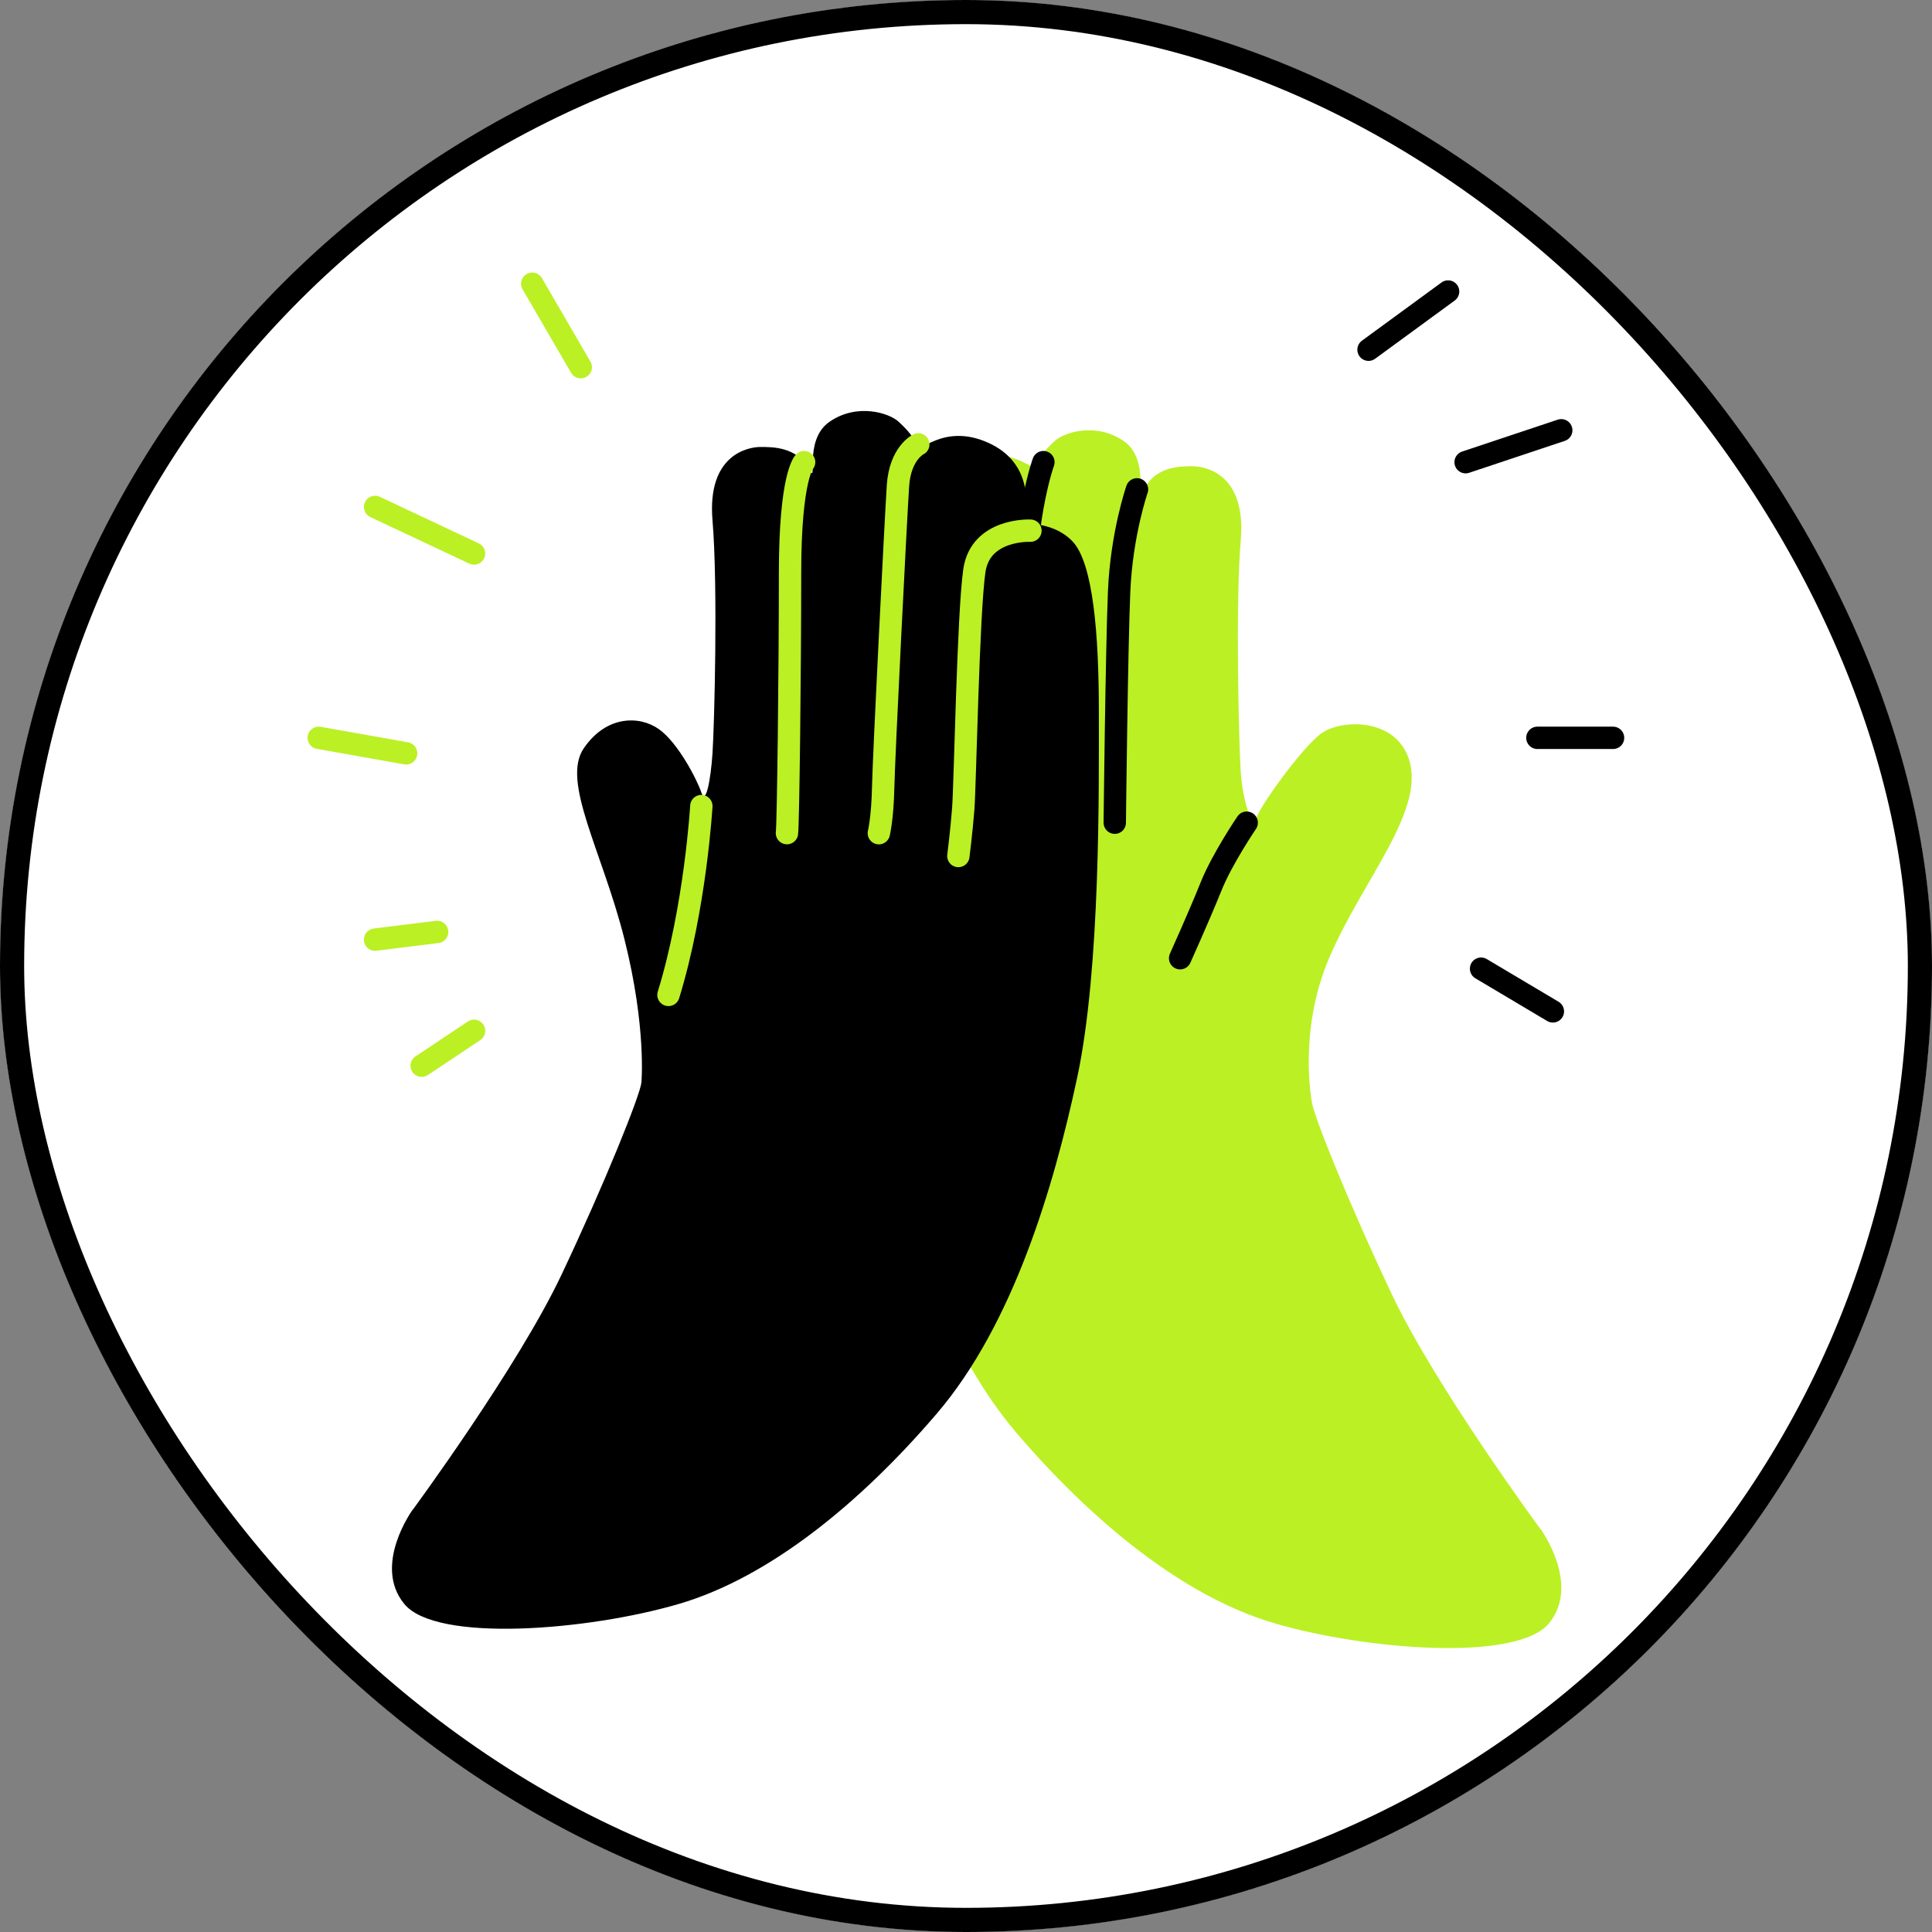 <svg width="80" height="80" viewBox="0 0 80 80" fill="none" xmlns="http://www.w3.org/2000/svg">
<rect x="0" y="0" width="80" height="80" fill="#808080" stroke="none"/>
<rect x="0.5" y="0.5" width="79" height="79" rx="39.5" fill="white"/>
<rect x="0.5" y="0.5" width="79" height="79" rx="39.5" stroke="black"/>
<g clip-path="url(#clip0_1089_22769)">
<path d="M40 79.998C62.091 79.998 80 62.09 80 39.998C80 17.907 62.091 -0.002 40 -0.002C17.909 -0.002 0 17.907 0 39.998C0 62.09 17.909 79.998 40 79.998Z" fill="white"/>
<path d="M63.793 63.325C63.793 63.325 59.447 57.425 57.635 53.599C55.823 49.769 54.374 46.149 54.322 45.632C54.322 45.632 53.744 42.717 55.025 39.697C56.45 36.344 59.188 33.417 58.273 31.257C57.62 29.718 55.515 29.8 54.726 30.36C53.936 30.92 52.208 33.327 52.028 33.862C51.848 34.399 51.453 33.112 51.378 31.989C51.303 30.865 51.149 25.073 51.378 22.344C51.607 19.615 49.897 19.307 49.389 19.307C48.878 19.307 47.908 19.307 47.423 20.175C46.939 21.043 47.679 19.051 46.529 18.262C45.383 17.472 44.056 17.904 43.672 18.262C43.289 18.619 42.984 18.95 42.932 19.307C42.88 19.664 41.861 18.285 39.973 19.127C38.086 19.969 38.391 21.781 38.417 22.213C38.443 22.646 37.346 22.315 36.478 23.209C35.61 24.103 35.38 27.114 35.38 30.25C35.38 33.388 35.305 40.864 36.275 45.405C37.244 49.946 38.928 55.637 42.093 59.336C45.258 63.035 49.032 66.124 52.783 67.219C56.534 68.316 62.812 68.827 64.138 67.219C65.465 65.61 63.796 63.316 63.796 63.316L63.793 63.325Z" fill="#BBF024"/>
<path d="M47.081 20.263C47.081 20.263 46.442 22.101 46.34 24.499C46.239 26.897 46.16 34.066 46.16 34.066" stroke="black" stroke-width="0.926" stroke-linecap="round" stroke-linejoin="round"/>
<path d="M43.205 19.136C43.205 19.136 42.465 21.131 42.389 24.882C42.313 28.633 42.389 28.991 42.389 28.991" stroke="black" stroke-width="0.926" stroke-linecap="round" stroke-linejoin="round"/>
<path d="M51.623 34.066C51.623 34.066 50.6 35.57 50.142 36.719C49.683 37.866 48.867 39.678 48.867 39.678" stroke="black" stroke-width="0.926" stroke-linecap="round" stroke-linejoin="round"/>
<path d="M17.088 62.52C17.088 62.52 21.435 56.621 23.246 52.794C25.058 48.964 26.507 45.344 26.559 44.827C26.559 44.827 26.774 42.542 25.857 38.892C24.939 35.243 23.229 32.36 24.173 30.984C25.116 29.605 26.495 29.631 27.285 30.194C28.075 30.754 28.867 32.287 29.044 32.822C29.224 33.359 29.428 32.31 29.503 31.19C29.579 30.069 29.733 24.274 29.503 21.545C29.274 18.816 30.984 18.508 31.492 18.508C32 18.508 32.973 18.508 33.458 19.376C33.943 20.244 33.202 18.252 34.352 17.462C35.499 16.673 36.826 17.105 37.209 17.462C37.592 17.82 37.897 18.151 37.949 18.508C38.001 18.865 39.02 17.486 40.908 18.328C42.795 19.17 42.49 20.982 42.464 21.414C42.438 21.847 43.535 21.516 44.403 22.41C45.272 23.304 45.501 26.315 45.501 29.451C45.501 32.586 45.576 40.065 44.607 44.606C43.637 49.147 41.953 54.838 38.788 58.537C35.624 62.236 31.849 65.325 28.098 66.419C24.347 67.517 18.07 68.028 16.743 66.419C15.416 64.811 17.085 62.517 17.085 62.517L17.088 62.52Z" fill="black"/>
<path d="M29.041 33.378C29.041 33.378 28.797 37.571 27.68 41.197" stroke="#BBF024" stroke-width="0.926" stroke-linecap="round" stroke-linejoin="round"/>
<path d="M33.297 19.136C33.297 19.136 32.714 19.703 32.714 23.732C32.714 27.762 32.638 34.141 32.586 34.498" stroke="#BBF024" stroke-width="0.926" stroke-linecap="round" stroke-linejoin="round"/>
<path d="M38.025 18.401C38.025 18.401 37.273 18.758 37.183 20.111C37.093 21.464 36.597 31.286 36.571 32.587C36.544 33.887 36.391 34.5 36.391 34.5" stroke="#BBF024" stroke-width="0.926" stroke-linecap="round" stroke-linejoin="round"/>
<path d="M42.668 21.974C42.668 21.974 40.601 21.872 40.346 23.631C40.09 25.391 39.962 32.51 39.887 33.48C39.811 34.45 39.684 35.445 39.684 35.445" stroke="#BBF024" stroke-width="0.926" stroke-linecap="round" stroke-linejoin="round"/>
<path d="M17.461 44.129L19.63 42.683" stroke="#BBF024" stroke-width="0.926" stroke-linecap="round" stroke-linejoin="round"/>
<path d="M15.531 38.908L18.101 38.589" stroke="#BBF024" stroke-width="0.926" stroke-linecap="round" stroke-linejoin="round"/>
<path d="M13.199 30.552L16.817 31.194" stroke="#BBF024" stroke-width="0.926" stroke-linecap="round" stroke-linejoin="round"/>
<path d="M15.531 20.991L19.628 22.919" stroke="#BBF024" stroke-width="0.926" stroke-linecap="round" stroke-linejoin="round"/>
<path d="M22.039 11.749L24.048 15.204" stroke="#BBF024" stroke-width="0.926" stroke-linecap="round" stroke-linejoin="round"/>
<path d="M59.963 12.071L56.668 14.481" stroke="black" stroke-width="0.926" stroke-linecap="round" stroke-linejoin="round"/>
<path d="M64.648 17.817L60.688 19.138" stroke="black" stroke-width="0.926" stroke-linecap="round" stroke-linejoin="round"/>
<path d="M66.793 30.552H63.66" stroke="black" stroke-width="0.926" stroke-linecap="round" stroke-linejoin="round"/>
<path d="M64.301 41.879L61.328 40.111" stroke="black" stroke-width="0.926" stroke-linecap="round" stroke-linejoin="round"/>
</g>
<rect x="0.5" y="0.5" width="79" height="79" rx="39.5" stroke="black"/>
<defs>
<clipPath id="clip0_1089_22769">
<rect width="80" height="80" rx="40" fill="white"/>
</clipPath>
</defs>
</svg>
